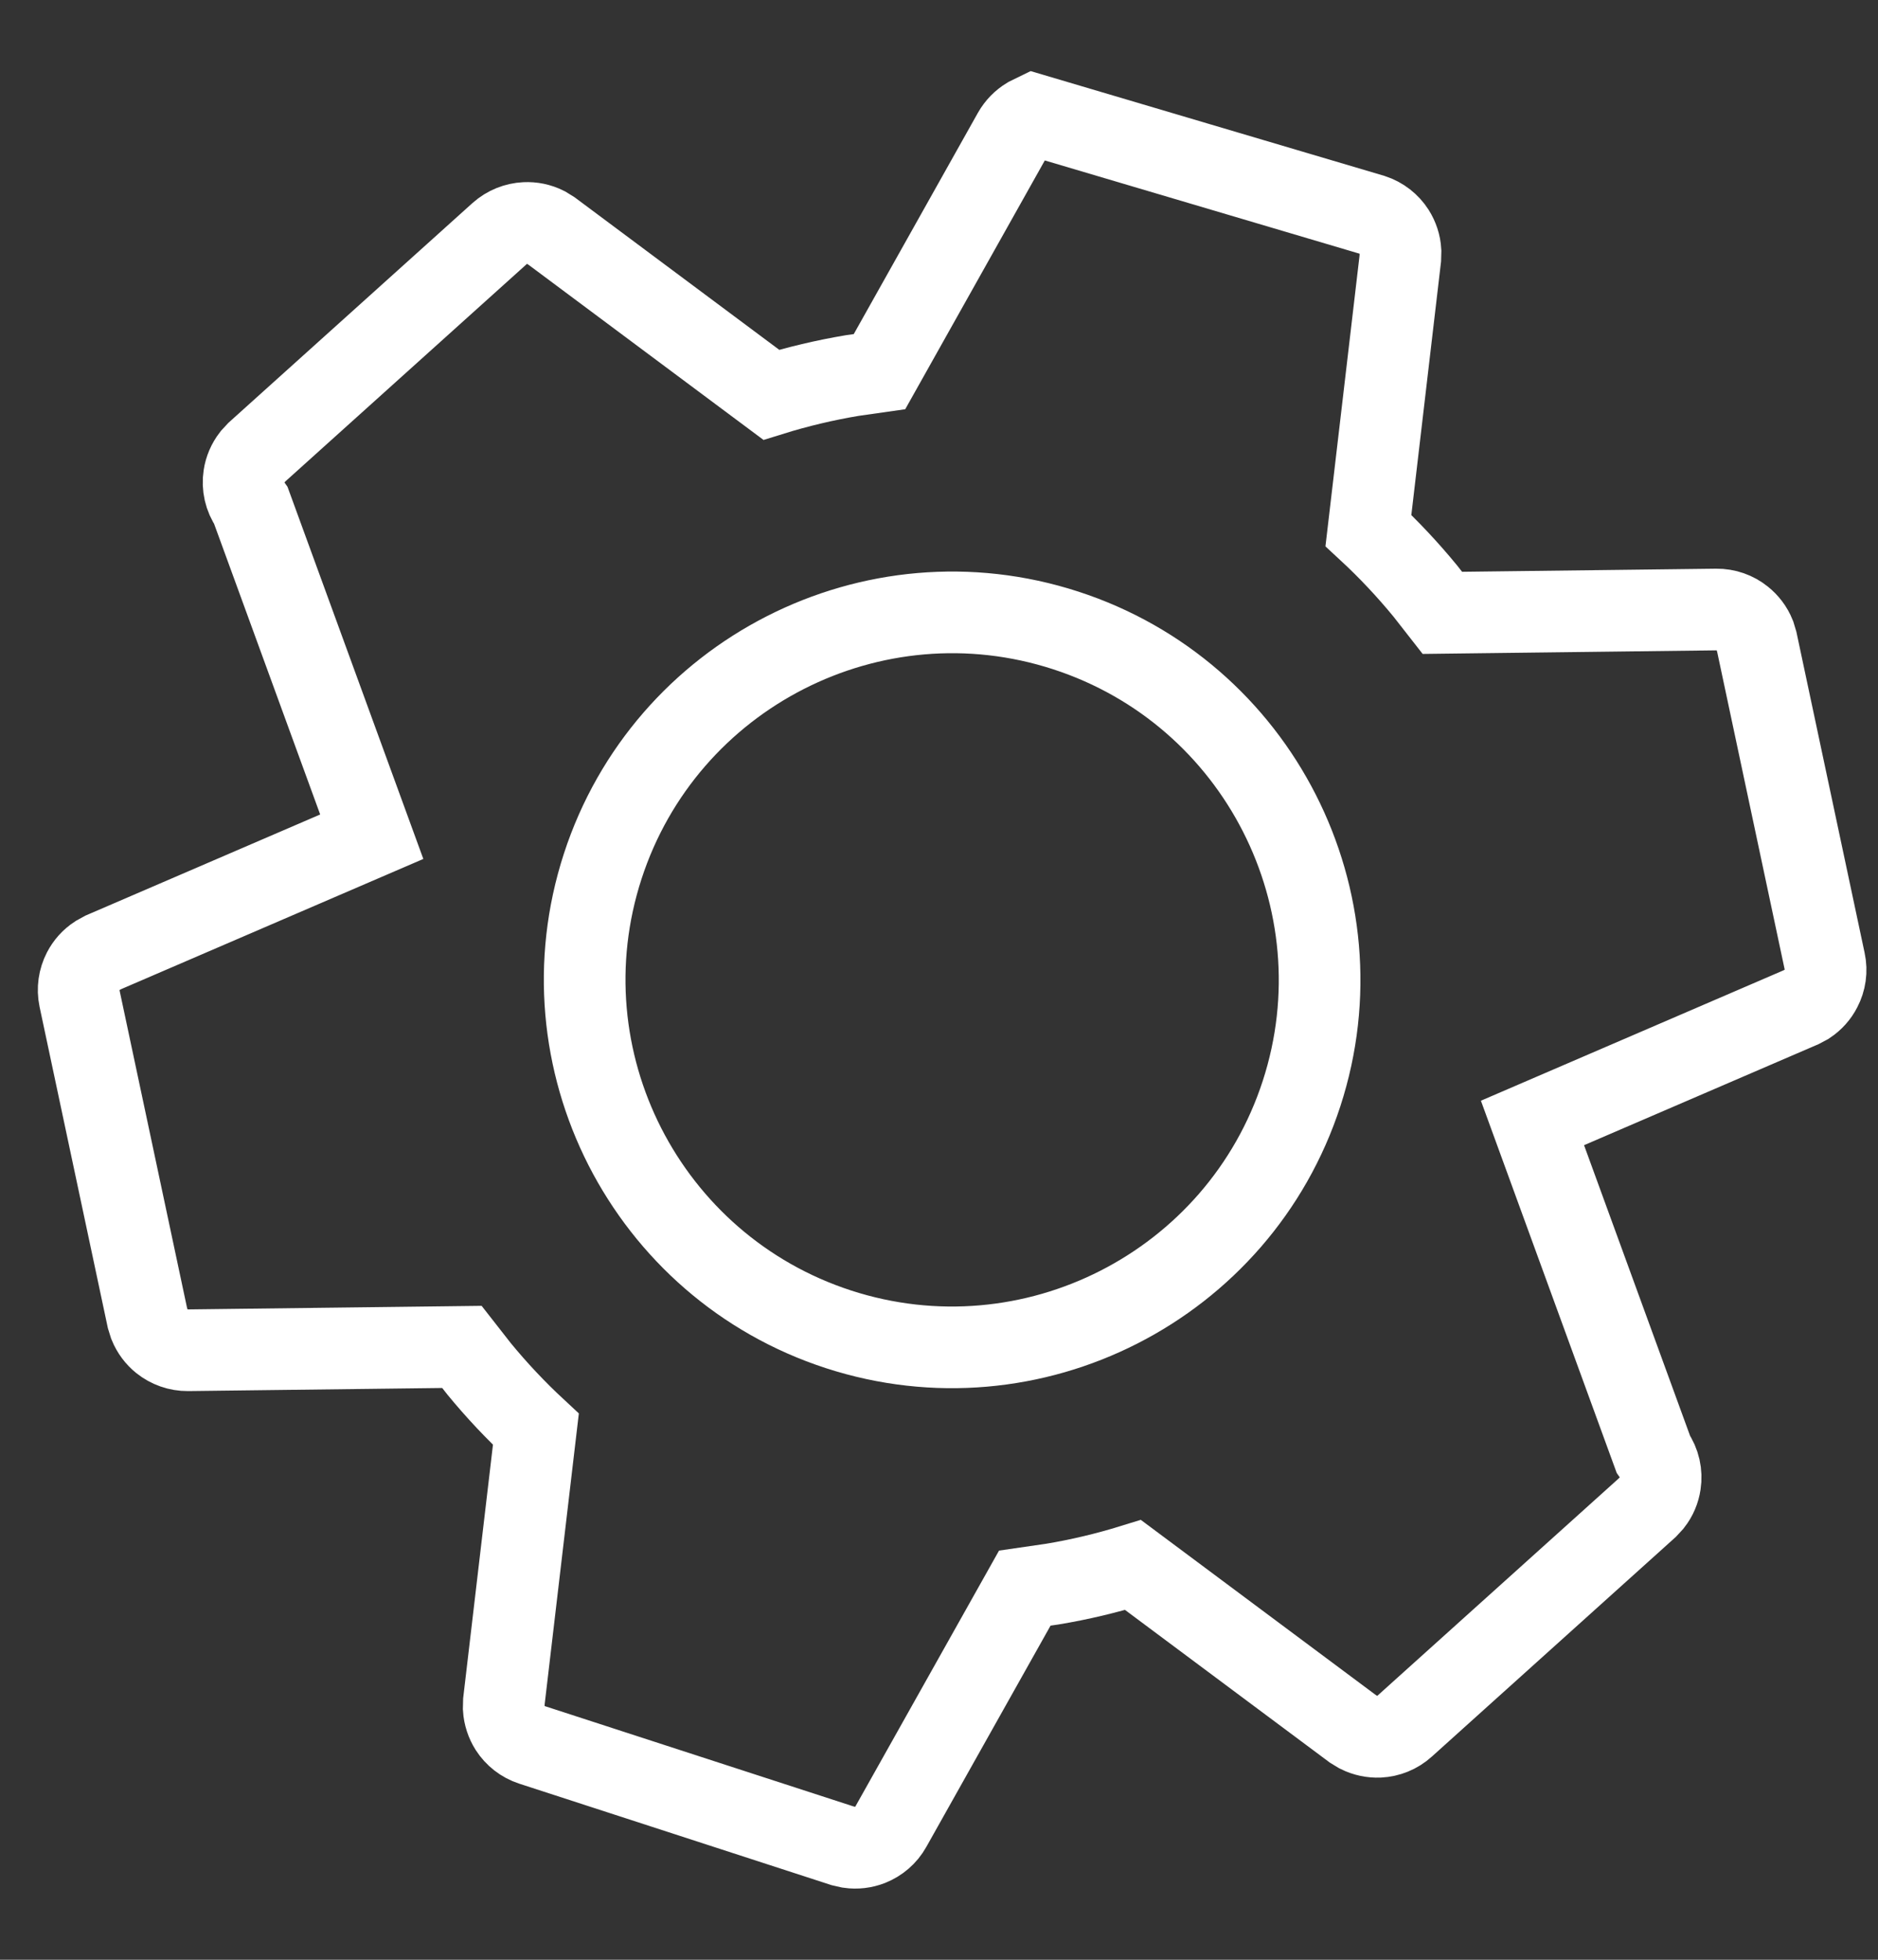 <?xml version="1.0" encoding="UTF-8"?>
<svg width="23px" height="24px" viewBox="0 0 23 24" version="1.1" xmlns="http://www.w3.org/2000/svg" xmlns:xlink="http://www.w3.org/1999/xlink">
    <rect x="0" y="0" width="23" height="24" fill="#333333" stroke="none"/>
    <title>Icon</title>
    <g id="⚡-Active---SKIP" stroke="none" stroke-width="1" fill="none" fill-rule="evenodd">
        <g id="Mobile:-Views" transform="translate(-375, -689)" fill-rule="nonzero" stroke="#FFFFFF">
            <g id="Mobile:-Menu" transform="translate(0.5, 675.164)">
                <g id="Upgrade" transform="translate(27.5, 8.836)">
                    <g id="Settings" transform="translate(341.5, 3.244)">
                        <g id="Unselected" transform="translate(0, -0)">
                            <g id="Icon" transform="translate(3.623, -0)">
                                <path d="M15.538,3.256 C15.657,3.256 15.768,3.298 15.855,3.369 C15.92,3.423 15.972,3.493 16.003,3.573 L16.028,3.658 L16.686,6.947 C16.993,7.089 17.291,7.253 17.577,7.436 L17.859,7.626 L21.038,6.55 C21.151,6.512 21.269,6.516 21.374,6.556 C21.453,6.586 21.525,6.635 21.581,6.702 L21.631,6.774 L23.631,10.238 C23.691,10.341 23.71,10.458 23.691,10.569 C23.678,10.652 23.643,10.732 23.589,10.8 L23.528,10.863 L20.839,13.226 L23.498,16.624 C23.605,16.704 23.671,16.82 23.691,16.943 C23.705,17.026 23.698,17.112 23.668,17.194 L23.631,17.274 L21.631,20.738 C21.572,20.841 21.48,20.916 21.375,20.956 C21.296,20.985 21.209,20.995 21.123,20.982 L21.038,20.962 L17.859,19.886 C17.581,20.082 17.291,20.259 16.99,20.415 L16.686,20.565 L16.028,23.854 C16.005,23.971 15.942,24.071 15.855,24.143 C15.79,24.196 15.711,24.233 15.625,24.248 L15.538,24.256 L11.538,24.256 C11.419,24.256 11.308,24.214 11.221,24.143 C11.156,24.089 11.104,24.019 11.072,23.938 L11.047,23.854 L10.39,20.565 C10.082,20.422 9.785,20.259 9.499,20.076 L9.217,19.886 L6.038,20.962 C5.925,21 5.806,20.995 5.701,20.956 C5.622,20.926 5.551,20.876 5.495,20.81 L5.444,20.738 L3.444,17.274 C3.385,17.171 3.366,17.054 3.384,16.943 C3.398,16.859 3.432,16.78 3.487,16.712 L3.547,16.648 L6.236,14.285 L3.577,10.888 C3.47,10.807 3.404,10.692 3.384,10.569 C3.37,10.486 3.378,10.399 3.407,10.318 L3.444,10.238 L5.444,6.774 C5.504,6.671 5.596,6.596 5.701,6.556 C5.78,6.526 5.866,6.516 5.952,6.529 L6.038,6.55 L9.217,7.626 C9.494,7.43 9.785,7.253 10.086,7.096 L10.39,6.947 L11.047,3.658 C11.065,3.57 11.105,3.492 11.16,3.428 L11.221,3.369 L15.538,3.256 Z M13.538,9.256 C12.297,9.256 11.172,9.76 10.357,10.575 C9.542,11.39 9.038,12.515 9.038,13.756 C9.038,14.997 9.542,16.122 10.357,16.937 C11.172,17.751 12.297,18.256 13.538,18.256 C14.778,18.256 15.904,17.751 16.718,16.937 C17.533,16.122 18.038,14.997 18.038,13.756 C18.038,12.515 17.533,11.39 16.718,10.575 C15.904,9.76 14.778,9.256 13.538,9.256 Z" transform="translate(13.538, 13.756) rotate(18) translate(-13.538, -13.756) "></path>
                            </g>
                        </g>
                    </g>
                </g>
            </g>
        </g>
    </g>
</svg>